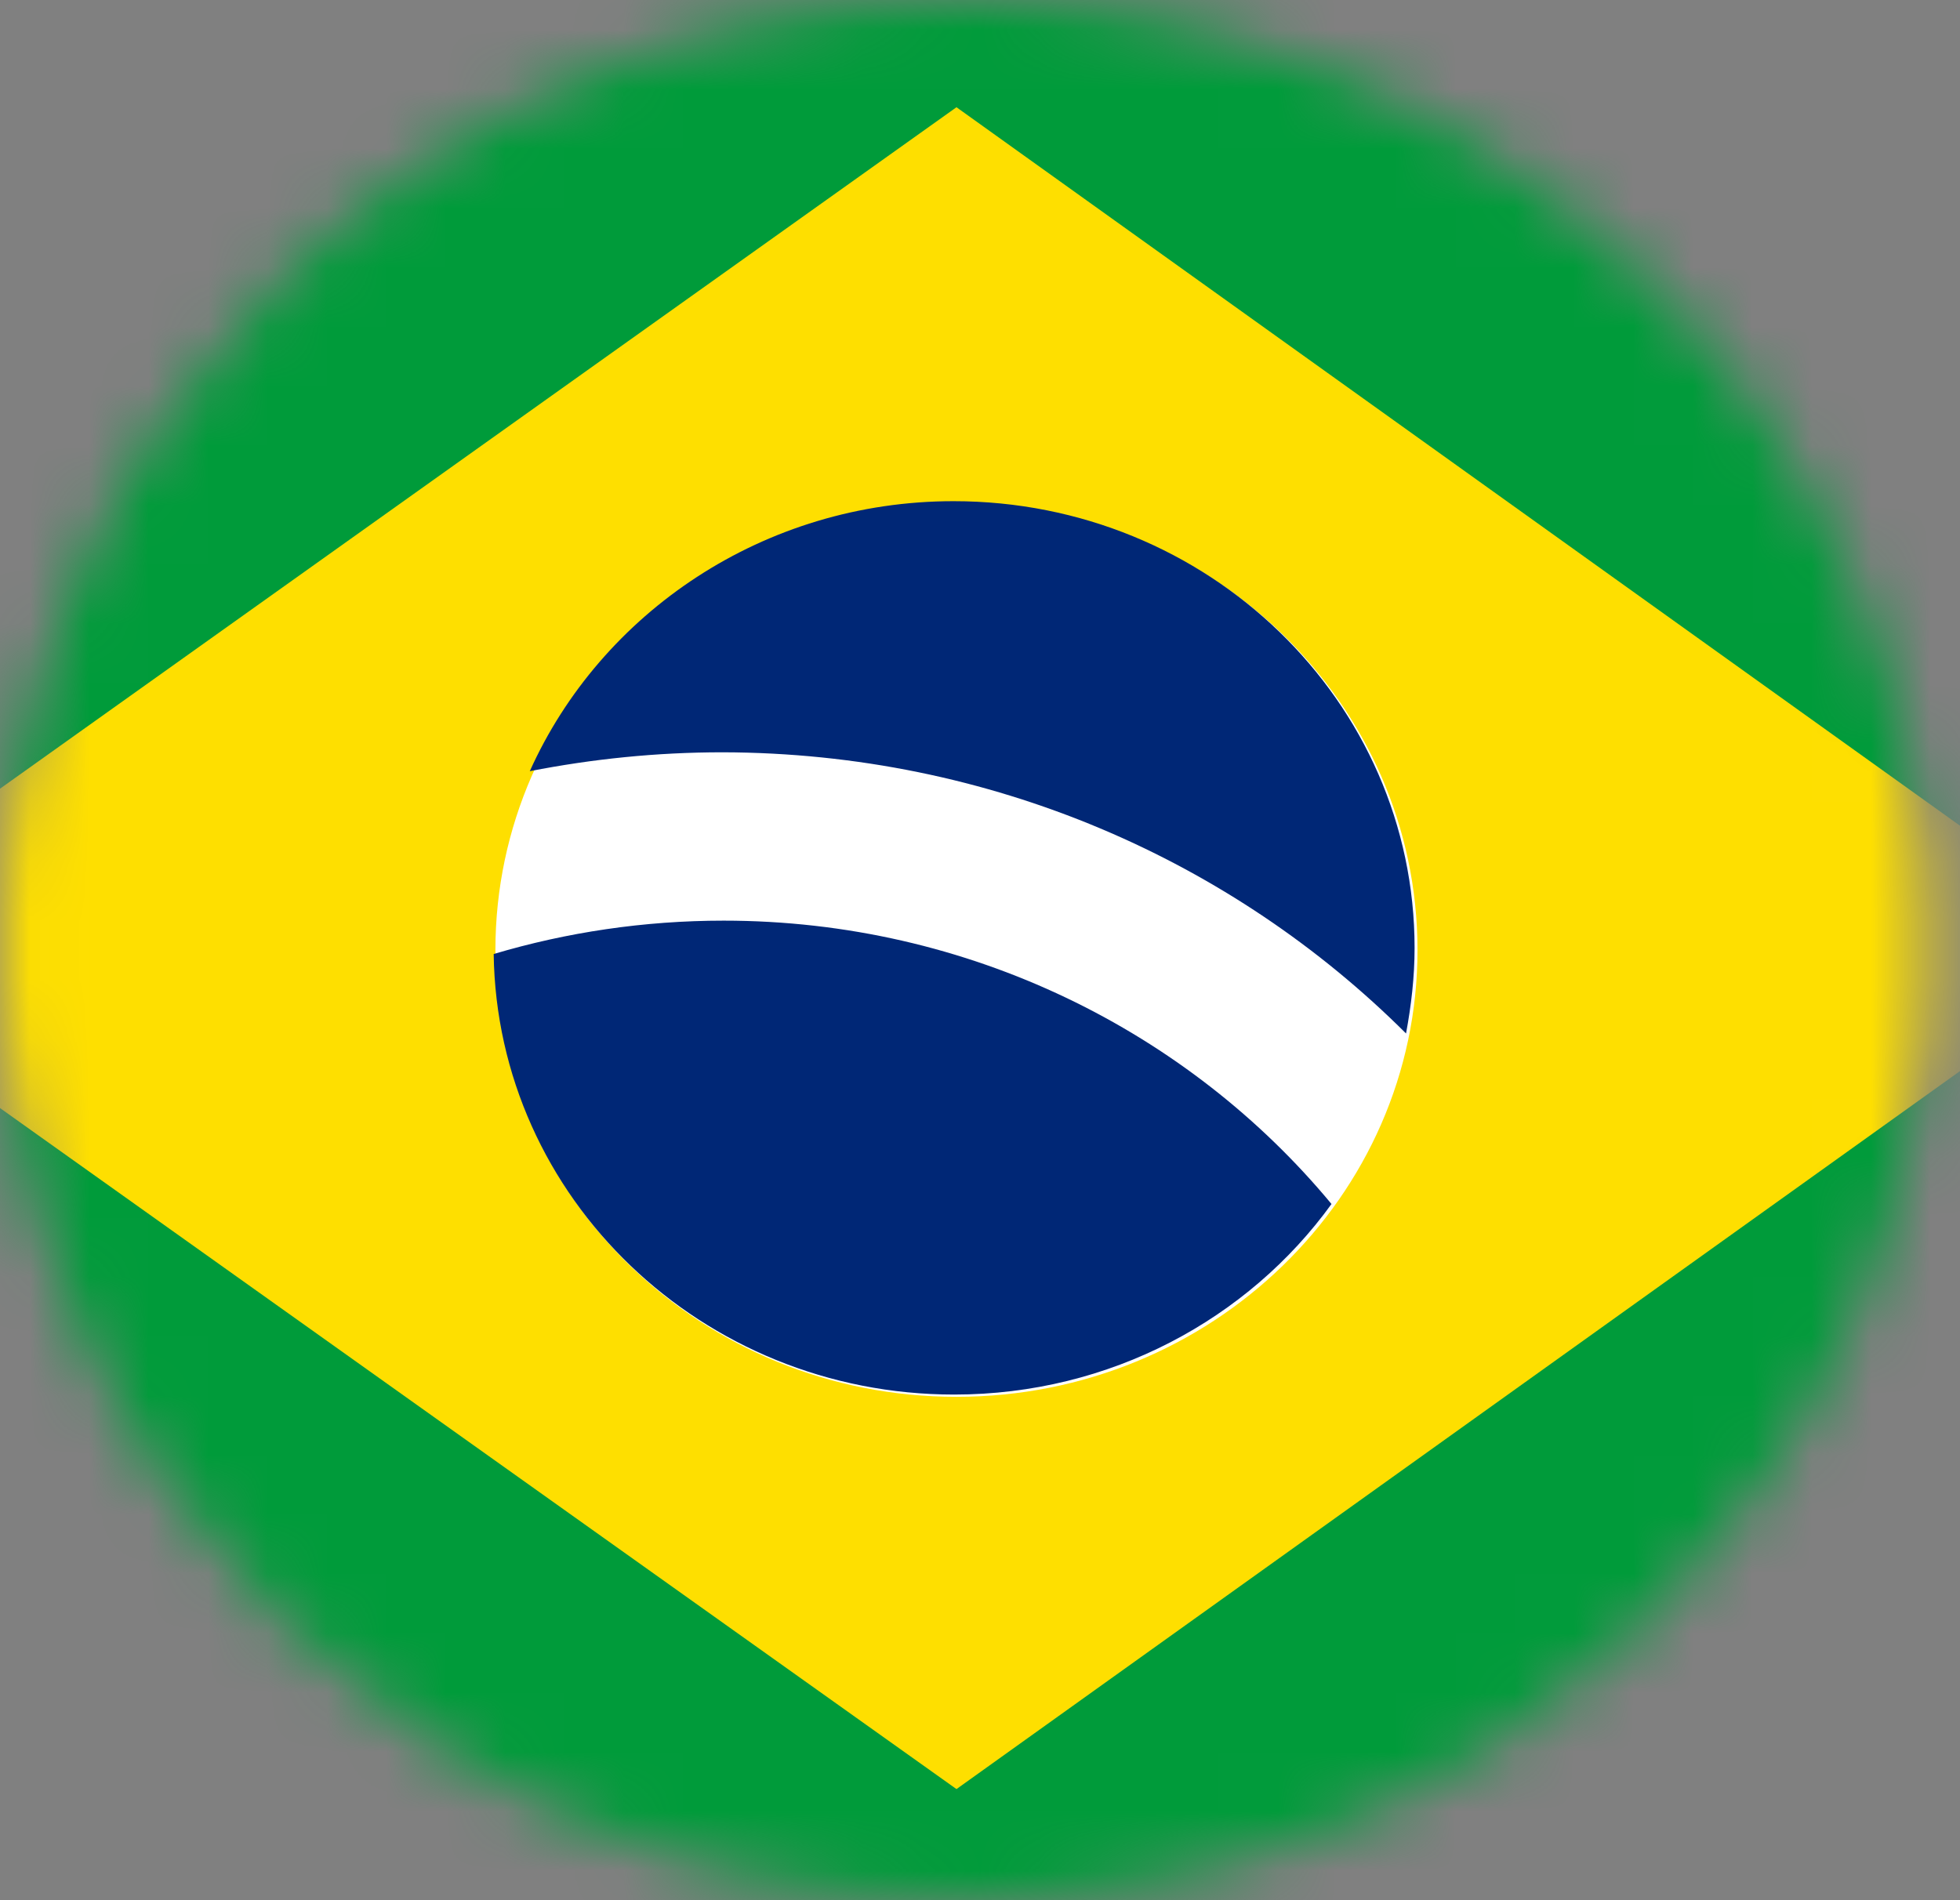 <svg width="33" height="32" viewBox="0 0 33 32" fill="none" xmlns="http://www.w3.org/2000/svg">
<rect x="0" y="0" width="33" height="32" fill="#808080" stroke="none"/>
<g id="pt">
<mask id="mask0_113_2849" style="mask-type:alpha" maskUnits="userSpaceOnUse" x="0" y="0" width="33" height="32">
<ellipse id="Ellipse 3" cx="16.239" cy="16" rx="16.239" ry="16" fill="#D9D9D9"/>
</mask>
<g mask="url(#mask0_113_2849)">
<g id="Group 5">
<path id="Vector" d="M-8.661 0H40.868V32H-8.661V0Z" fill="#009B3A"/>
<path id="Vector_2" d="M16.104 1.806L35.886 15.972L16.104 30.129L-3.775 15.972L16.104 1.806Z" fill="#FEDF00"/>
<path id="Vector_3" d="M16.103 23.523C20.39 23.523 23.866 20.155 23.866 16C23.866 11.845 20.39 8.477 16.103 8.477C11.816 8.477 8.341 11.845 8.341 16C8.341 20.155 11.816 23.523 16.103 23.523Z" fill="white"/>
<path id="Vector_4" d="M12.184 15.504C10.842 15.504 9.538 15.701 8.312 16.066C8.37 20.173 11.817 23.485 16.065 23.485C18.691 23.485 21.018 22.213 22.418 20.276C20.014 17.375 16.316 15.504 12.184 15.504ZM23.673 17.404C23.76 16.936 23.817 16.459 23.817 15.963C23.817 11.808 20.342 8.44 16.055 8.44C12.86 8.44 10.118 10.32 8.92 12.987C9.973 12.781 11.054 12.669 12.164 12.669C16.683 12.678 20.757 14.494 23.673 17.404Z" fill="#002776"/>
</g>
</g>
</g>
</svg>
